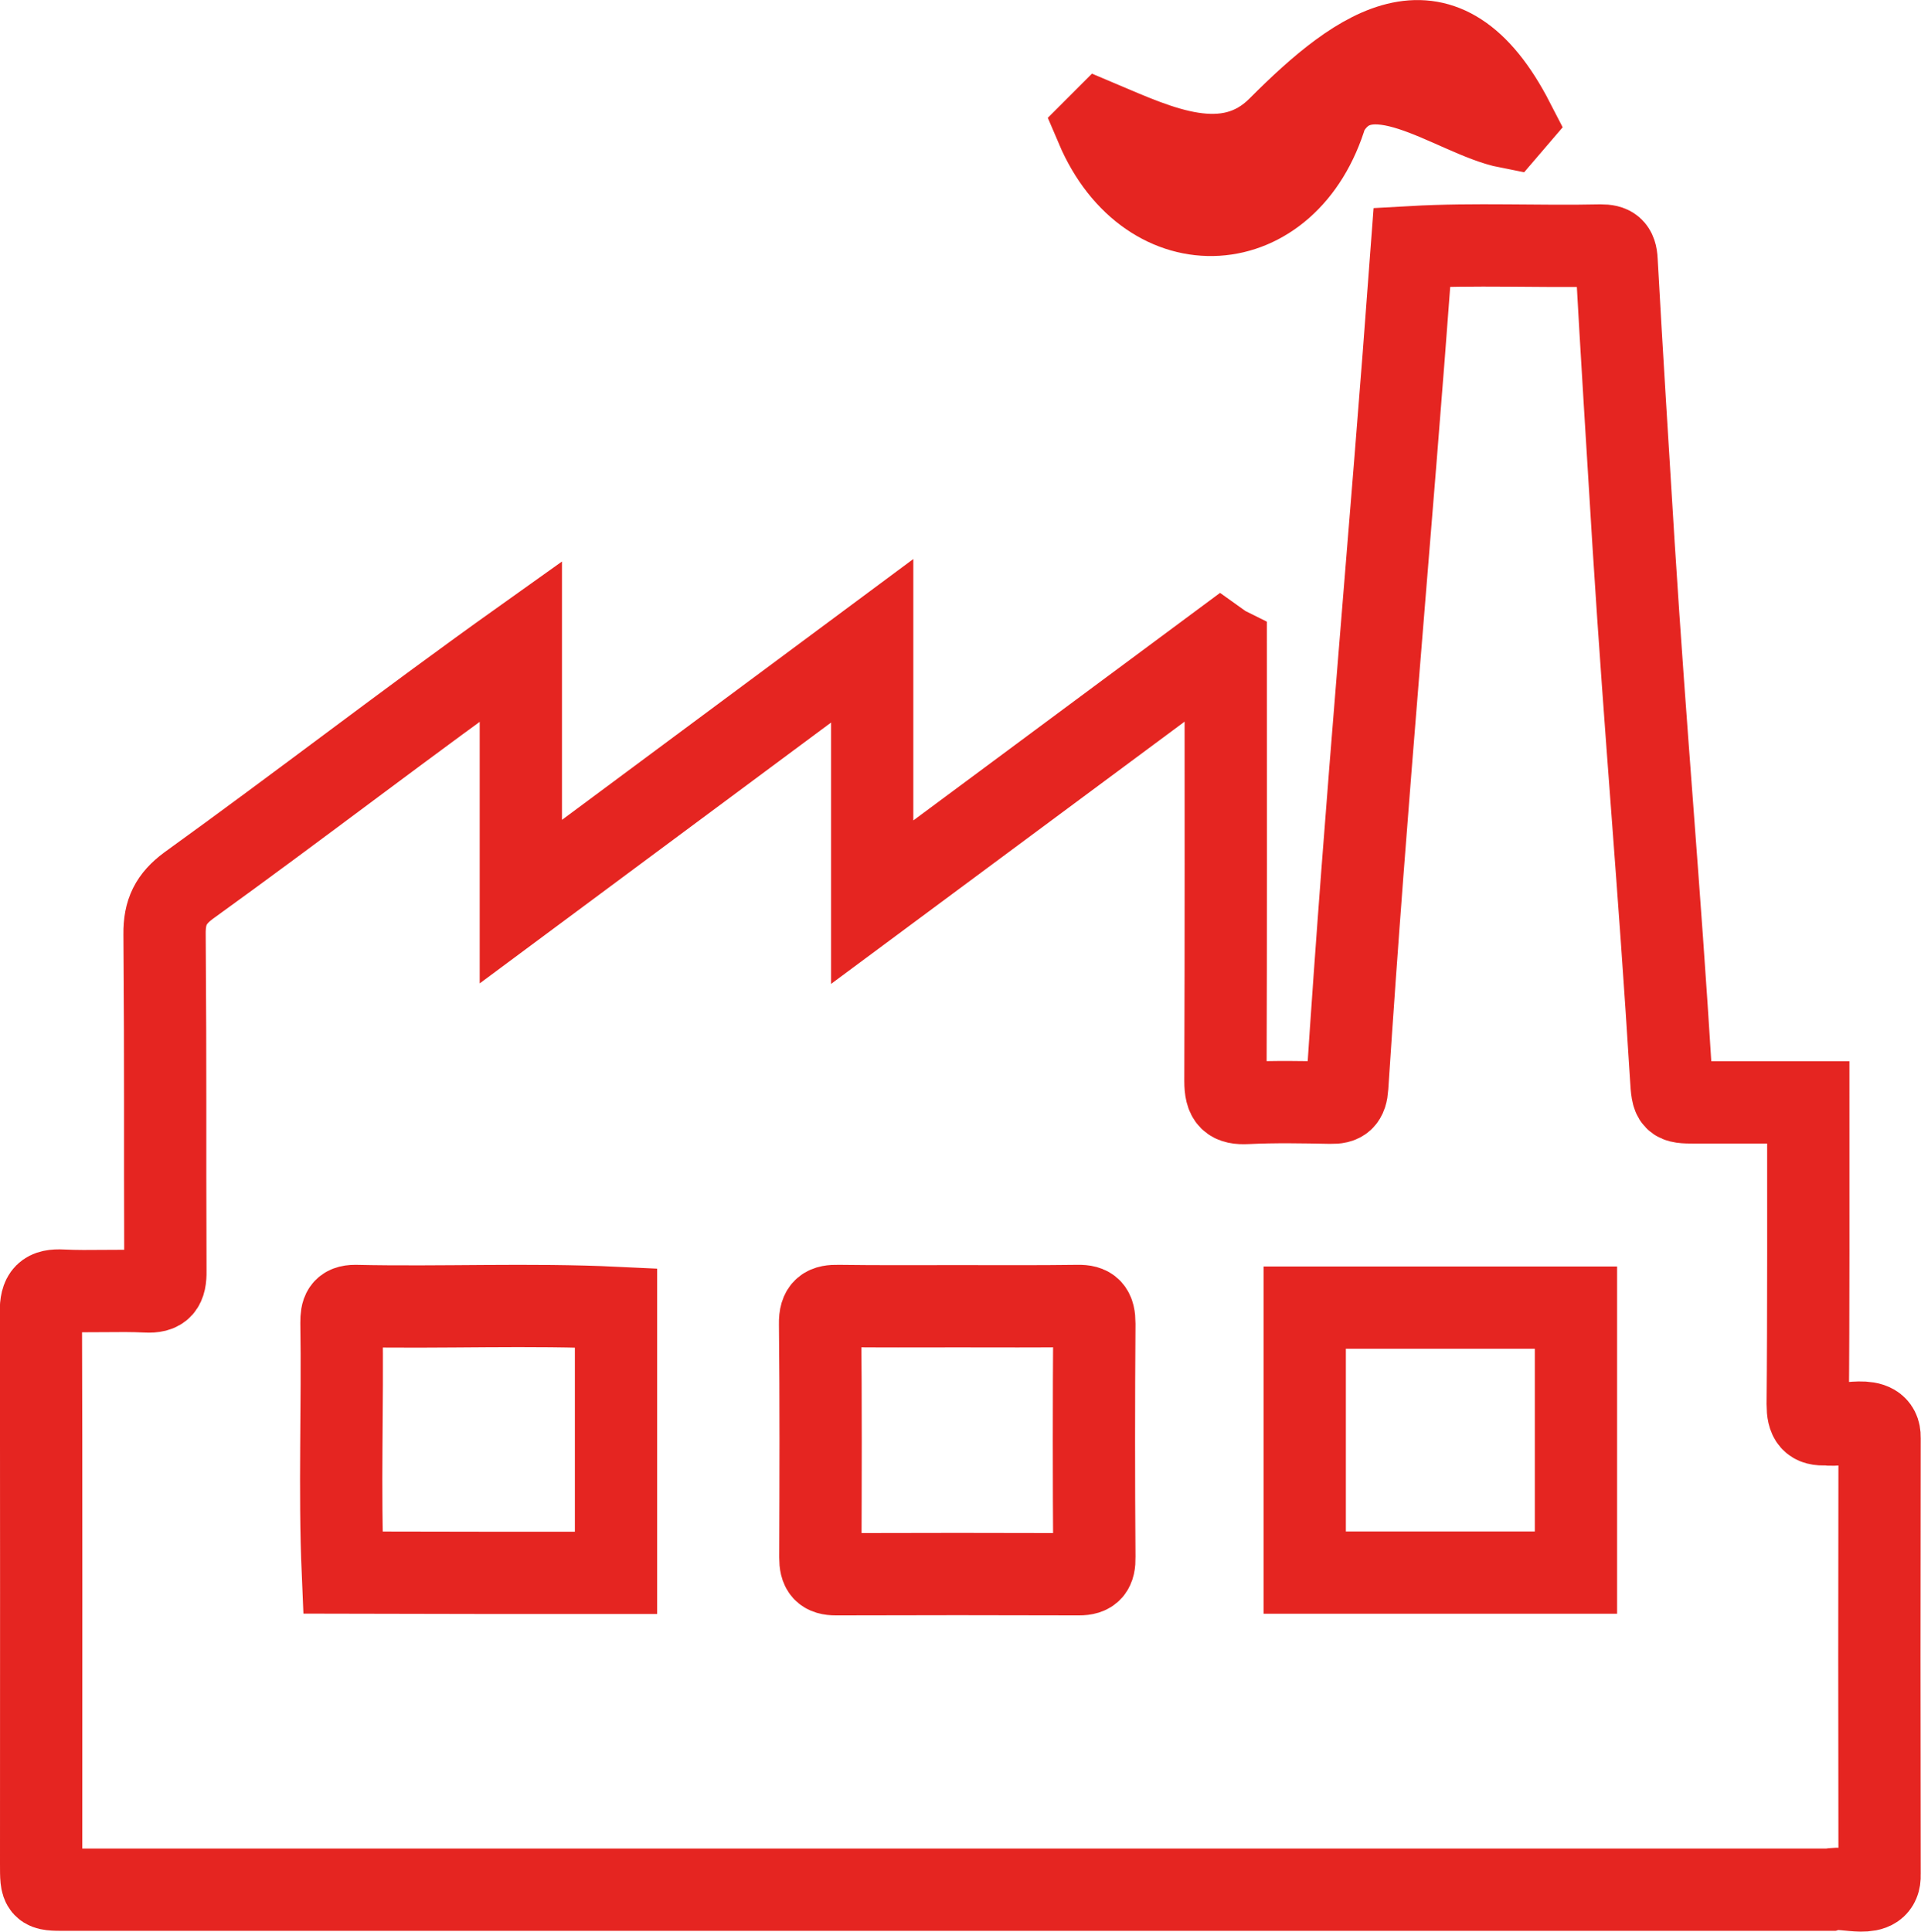 <?xml version="1.0" encoding="utf-8"?>
<!-- Generator: Adobe Illustrator 24.1.2, SVG Export Plug-In . SVG Version: 6.00 Build 0)  -->
<svg version="1.1" id="Layer_1" xmlns="http://www.w3.org/2000/svg" xmlns:xlink="http://www.w3.org/1999/xlink" x="0px" y="0px"
	 viewBox="0 0 70.04 70.44" style="enable-background:new 0 0 70.04 70.44;" xml:space="preserve">
<style type="text/css">
	.st0{fill:none;stroke:#E52521;stroke-width:3;stroke-miterlimit:10;}
</style>
<g>
	<path class="st0" d="M44.69,23.59c0,5.92,0.01,9.9-0.01,15.82c0,0.66,0.19,0.83,0.78,0.8c1.02-0.05,2.04-0.03,3.06-0.01
		c0.41,0.01,0.57-0.11,0.6-0.58c0.71-10.86,1.56-19.76,2.36-30.61c2.31-0.13,4.58-0.01,6.89-0.06c0.38,0,0.55,0.1,0.57,0.55
		c0.19,3.45,0.41,6.9,0.62,10.34c0.45,7.13,0.93,12.33,1.37,19.46c0.05,0.86,0.08,0.89,0.86,0.89c1.35,0,2.7,0,4.14,0
		c0,3.04,0.01,7.98-0.02,11.01c0,0.54,0.15,0.76,0.67,0.72c0.6,0.11,1.97-0.43,1.95,0.49c-0.01,5.31-0.01,10.62,0,15.93
		c0.04,0.97-1.25,0.39-1.81,0.55c-21.45,0-42.89,0-64.34,0c-0.88,0-0.88,0-0.88-0.93c0-5.09,0.01-15.03-0.01-20.12
		c0-0.65,0.18-0.82,0.78-0.79c1.02,0.05,2.04-0.02,3.06,0.03c0.56,0.03,0.71-0.17,0.7-0.75c-0.02-5.71,0.01-6.56-0.03-12.27
		c-0.01-0.82,0.24-1.3,0.87-1.77c4.08-2.94,8.02-5.99,12.12-8.91c0,3.19,0,6.24,0,9.49c4.34-3.22,8.51-6.32,12.81-9.51
		c0,3.23,0,6.27,0,9.53c4.33-3.21,8.51-6.31,12.7-9.42C44.57,23.52,44.63,23.56,44.69,23.59z M22.46,57.34c0-3.27,0-6.46,0-9.66
		c-3.16-0.15-6.34,0-9.51-0.07c-0.44,0-0.5,0.21-0.5,0.6c0.05,3.04-0.08,6.09,0.05,9.12C15.83,57.34,19.13,57.34,22.46,57.34z
		 M34.93,47.62C34.93,47.62,34.93,47.62,34.93,47.62c-1.46,0-2.91,0.01-4.37-0.01c-0.45-0.01-0.67,0.09-0.66,0.65
		c0.03,2.84,0.02,5.68,0.01,8.52c0,0.45,0.13,0.61,0.57,0.61c2.95-0.01,5.91-0.01,8.86,0c0.44,0,0.57-0.17,0.56-0.62
		c-0.02-2.84-0.02-5.68,0-8.52c0-0.49-0.14-0.65-0.6-0.64C37.84,47.63,36.39,47.62,34.93,47.62z M47.57,57.33c3.34,0,6.6,0,9.89,0
		c0-3.25,0-6.45,0-9.66c-3.32,0-6.6,0-9.89,0C47.57,50.92,47.57,54.1,47.57,57.33z"/>
	<path class="st0" d="M40.16,4.46c2.06,0.87,4.58,2.08,6.46,0.19c2.99-3,6.02-5.15,8.56-0.22C55.12,4.5,55.06,4.57,55,4.64
		c-2-0.39-5.22-3.07-6.63-0.51c-1.39,4.69-6.48,5-8.39,0.51C40.04,4.58,40.1,4.52,40.16,4.46z"/>
</g>
</svg>

